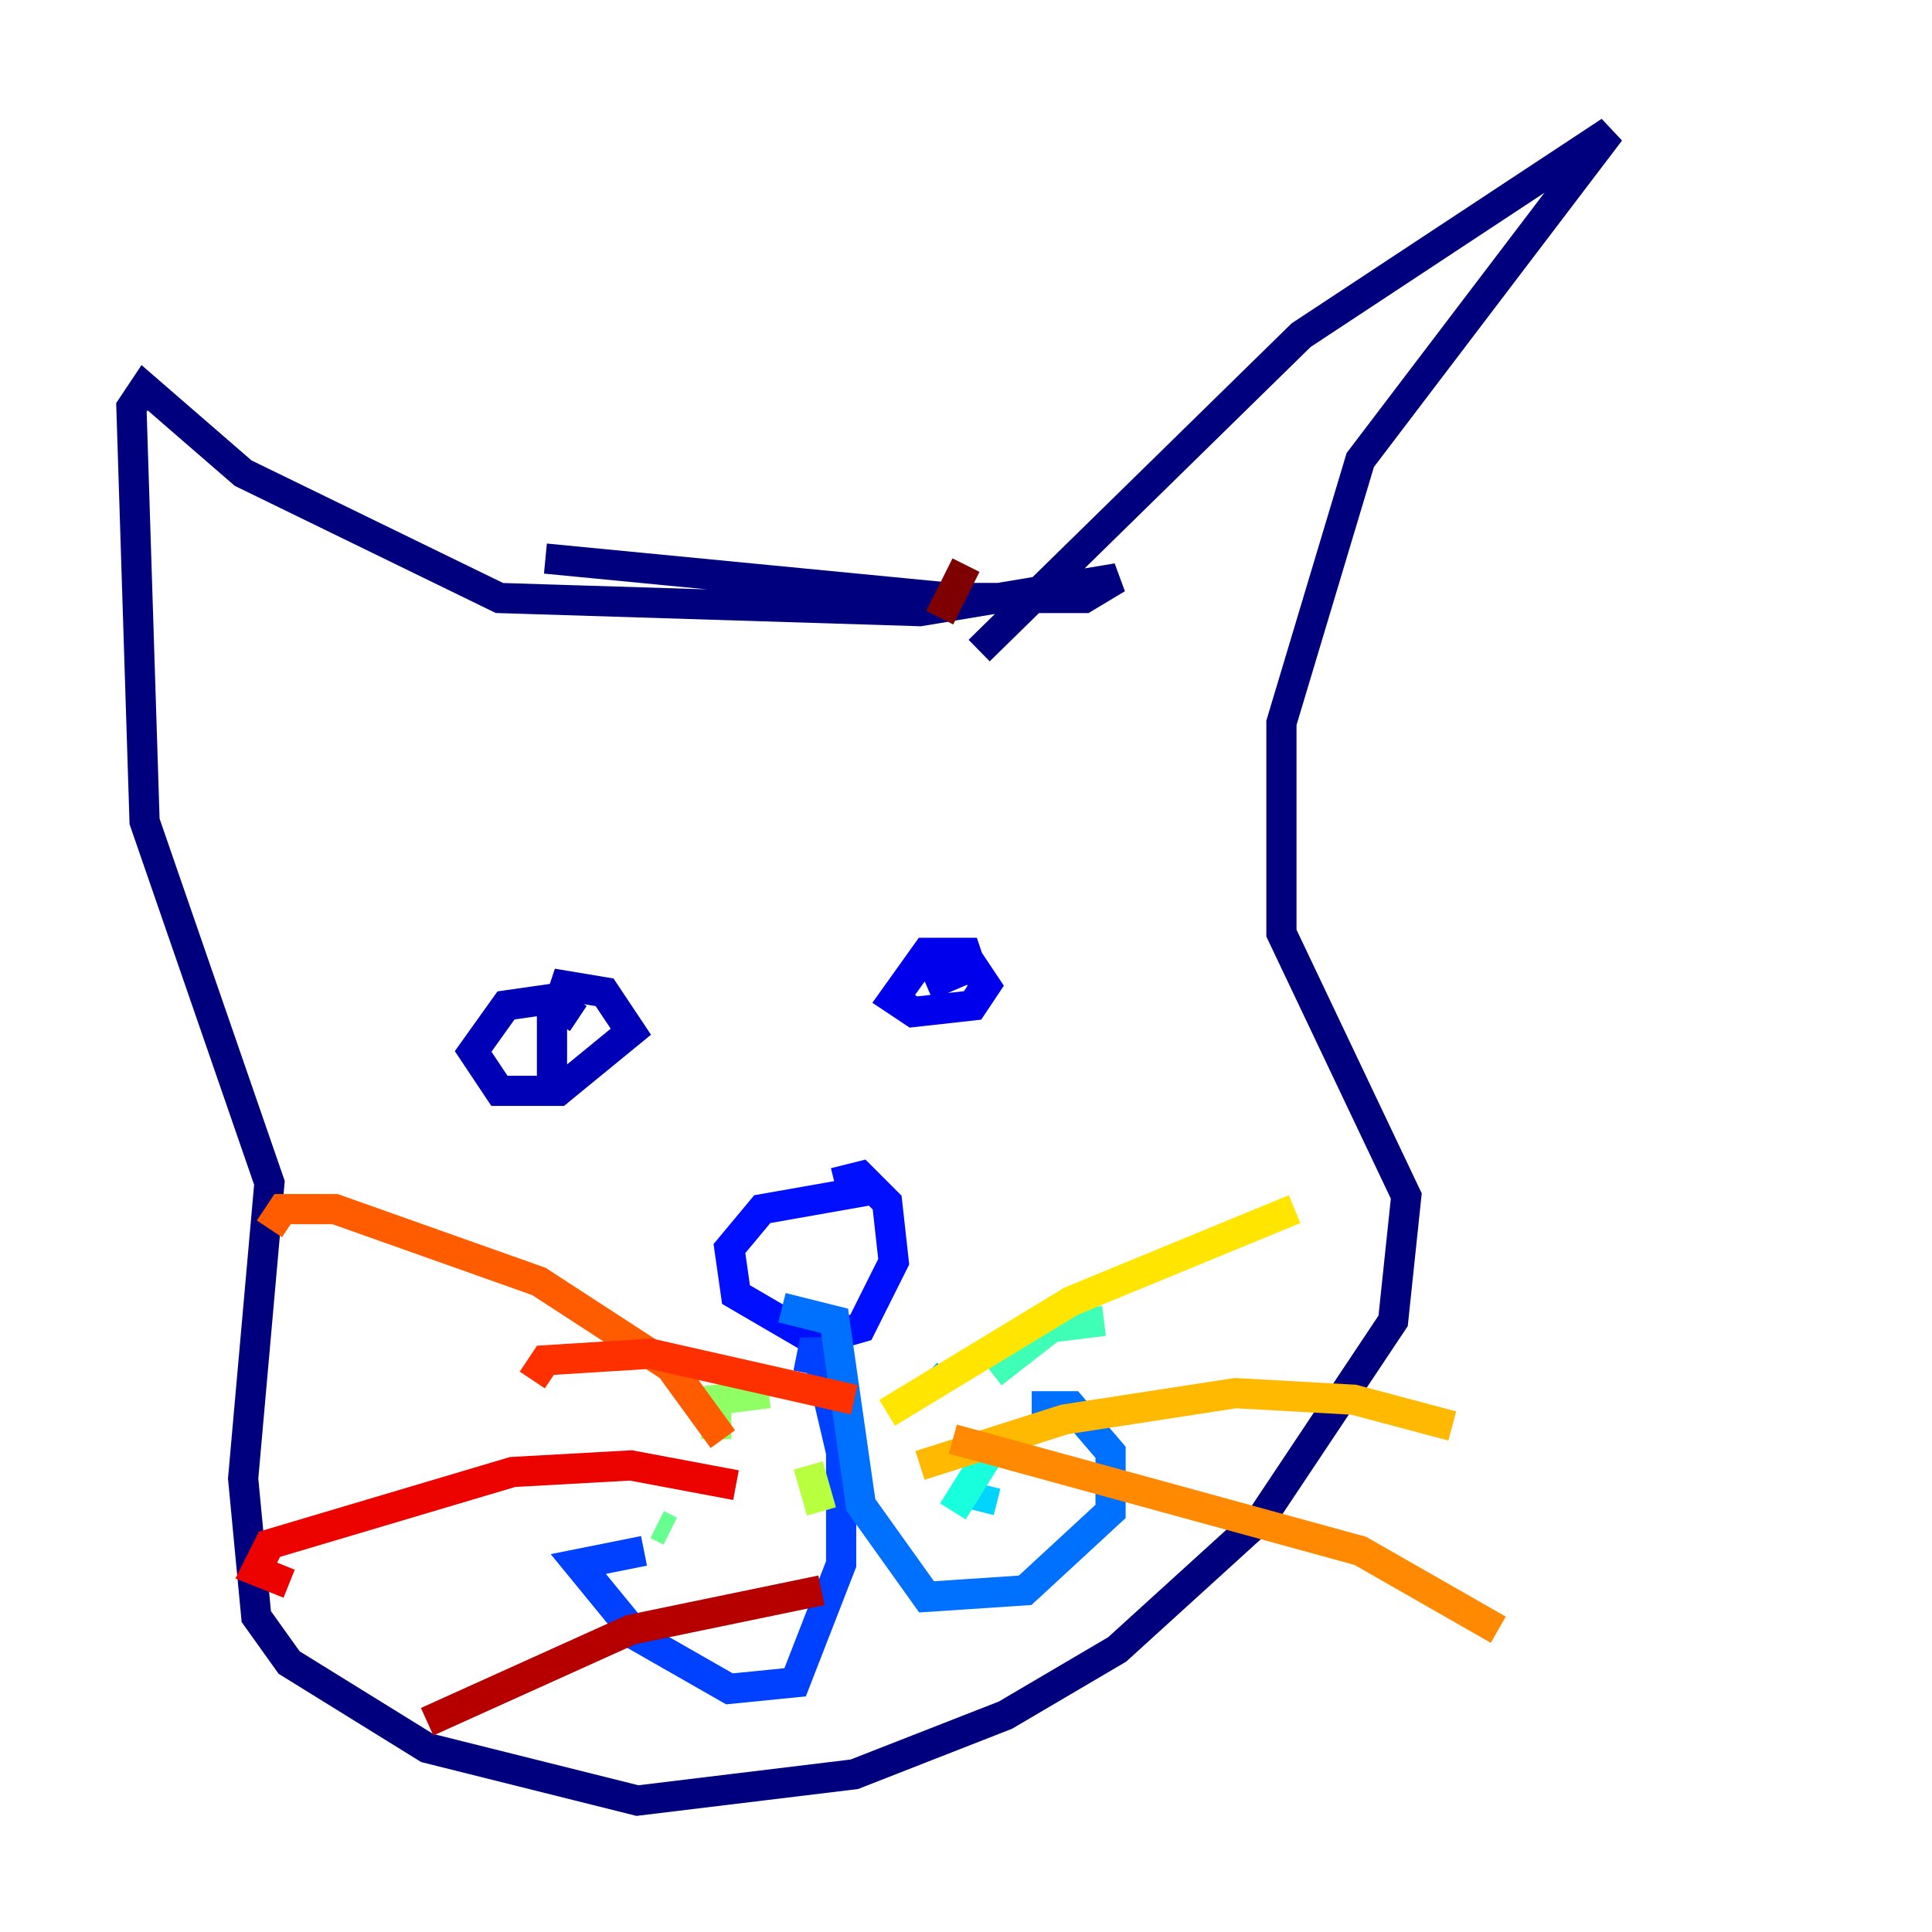 <?xml version="1.0" encoding="utf-8" ?>
<svg baseProfile="tiny" height="128" version="1.2" viewBox="0,0,128,128" width="128" xmlns="http://www.w3.org/2000/svg" xmlns:ev="http://www.w3.org/2001/xml-events" xmlns:xlink="http://www.w3.org/1999/xlink"><defs /><polyline fill="none" points="36.136,37.007 63.129,39.619 71.837,39.619 74.014,38.313 60.952,40.49 33.088,39.619 16.109,31.347 9.578,25.687 8.707,26.993 9.578,54.422 17.85,78.367 16.109,97.959 16.98,107.102 19.157,110.15 28.299,115.809 42.231,119.293 56.599,117.551 66.612,113.633 74.014,109.279 83.592,100.571 92.299,87.51 93.17,79.238 84.898,61.823 84.898,47.891 90.122,30.476 106.667,8.707 86.204,22.204 64.871,43.102" stroke="#00007f" stroke-width="2" /><polyline fill="none" points="36.571,73.143 36.571,66.177 33.524,66.612 31.347,69.66 33.088,72.272 37.007,72.272 41.796,68.354 40.054,65.742 37.442,65.306 37.007,66.612 38.313,67.483" stroke="#0000b6" stroke-width="2" /><polyline fill="none" points="64.435,64.435 64.0,63.129 61.388,63.129 59.211,66.177 60.517,67.048 64.435,66.612 65.306,65.306 64.435,64.0 61.388,65.306" stroke="#0000ec" stroke-width="2" /><polyline fill="none" points="57.905,78.803 50.503,80.109 48.327,82.721 48.762,85.769 53.986,88.816 57.034,87.946 59.211,83.592 58.776,79.674 57.034,77.932 55.292,78.367" stroke="#0010ff" stroke-width="2" /><polyline fill="none" points="53.551,90.993 53.986,88.816 55.728,96.218 55.728,103.619 52.68,111.456 48.327,111.891 42.231,108.408 38.313,103.619 42.667,102.748" stroke="#0040ff" stroke-width="2" /><polyline fill="none" points="51.809,86.639 55.292,87.51 57.034,99.701 61.388,105.796 67.918,105.361 73.578,100.136 73.578,96.218 70.966,93.17 68.354,93.17" stroke="#0070ff" stroke-width="2" /><polyline fill="none" points="61.388,90.993 61.823,91.429" stroke="#00a4ff" stroke-width="2" /><polyline fill="none" points="65.306,98.395 64.871,100.136" stroke="#00d4ff" stroke-width="2" /><polyline fill="none" points="63.129,100.136 65.306,96.653" stroke="#18ffdd" stroke-width="2" /><polyline fill="none" points="65.742,90.993 69.66,87.946 73.143,87.51" stroke="#3fffb7" stroke-width="2" /><polyline fill="none" points="44.408,101.442 43.537,101.007" stroke="#66ff90" stroke-width="2" /><polyline fill="none" points="47.456,95.347 47.456,92.735 50.939,92.299" stroke="#90ff66" stroke-width="2" /><polyline fill="none" points="53.551,97.088 54.422,100.136" stroke="#b7ff3f" stroke-width="2" /><polyline fill="none" points="50.939,105.796 50.939,105.796" stroke="#ddff18" stroke-width="2" /><polyline fill="none" points="58.776,93.605 70.966,86.204 85.769,80.109" stroke="#ffe500" stroke-width="2" /><polyline fill="none" points="60.952,97.088 70.531,94.041 81.85,92.299 89.687,92.735 96.218,94.476" stroke="#ffb900" stroke-width="2" /><polyline fill="none" points="63.129,95.347 90.122,102.748 99.265,107.973" stroke="#ff8900" stroke-width="2" /><polyline fill="none" points="47.891,95.347 44.408,90.558 35.701,84.898 22.204,80.109 18.721,80.109 17.85,81.415" stroke="#ff5c00" stroke-width="2" /><polyline fill="none" points="56.599,92.735 43.102,89.687 36.136,90.122 35.265,91.429" stroke="#ff3000" stroke-width="2" /><polyline fill="none" points="48.762,98.395 41.796,97.088 33.959,97.524 17.85,102.313 16.98,104.054 19.157,104.925" stroke="#ec0300" stroke-width="2" /><polyline fill="none" points="54.422,105.361 41.796,107.973 28.299,114.068" stroke="#b60000" stroke-width="2" /><polyline fill="none" points="62.258,40.925 64.0,37.442" stroke="#7f0000" stroke-width="2" /></svg>